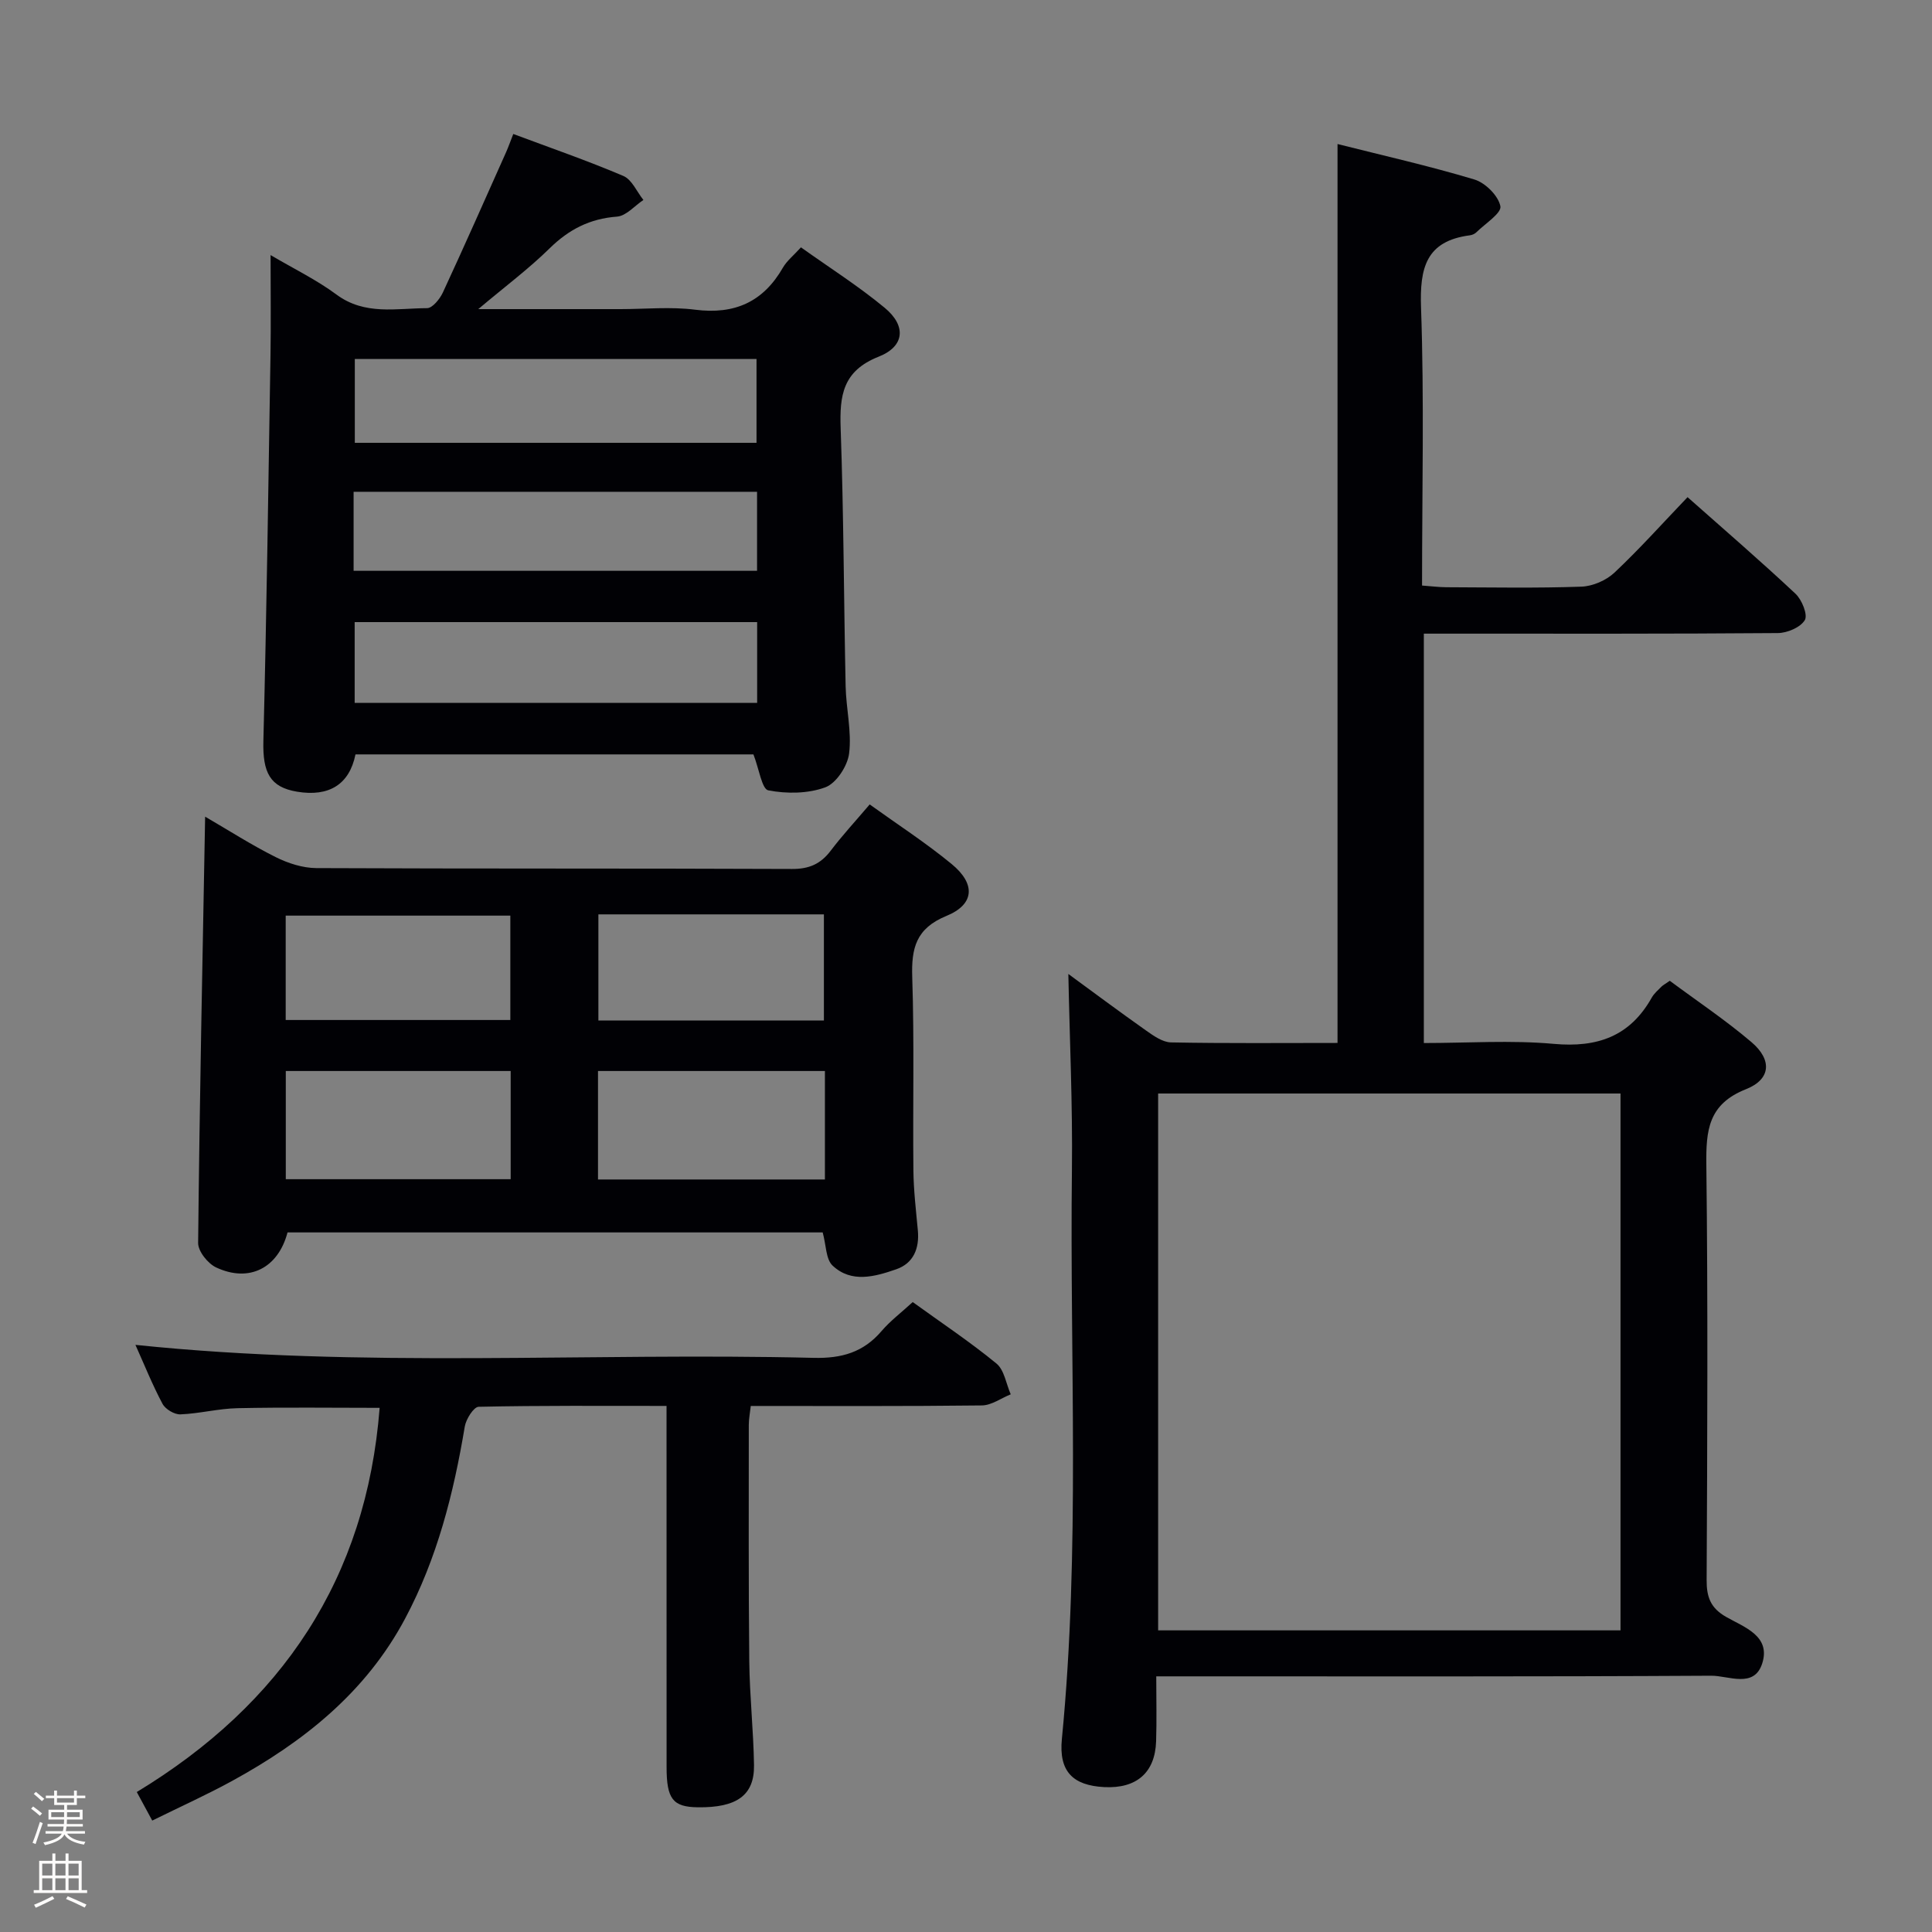 <svg enable-background="new 0 0 400 400" viewBox="0 0 400 400" xmlns="http://www.w3.org/2000/svg"><rect x="0" y="0" width="400" height="400" fill="#808080" stroke="none"/><path d="m6.44 374.46.42-.45c.65.47 1.27.95 1.85 1.44l-.45.49c-.65-.56-1.25-1.06-1.82-1.48m.93 7.33-.63-.26c.55-1.36 1.05-2.8 1.52-4.33.19.1.38.19.59.27-.46 1.29-.95 2.73-1.48 4.32m-.38-10.38.44-.42c.43.34 1.01.82 1.74 1.44l-.49.49c-.53-.51-1.09-1.01-1.69-1.51m2.5.35h1.72v-1.04h.59v1.04h3.52v-1.04h.59v1.04h1.75v.53h-1.75v1.42h-2.03v.97h3.22v2.03h-3.24c0 .35-.01.66-.03.93h3.32v.53h-3.37c-.03.27-.08.58-.15.94h3.96v.53h-3.71c.67.92 1.93 1.48 3.79 1.68-.13.24-.23.44-.29.59-2.13-.38-3.48-1.08-4.04-2.12-.43.97-1.77 1.72-4.03 2.23-.09-.19-.2-.37-.33-.55 2.1-.42 3.37-1.03 3.81-1.83h-3.36v-.53h3.58c.08-.29.13-.61.16-.94h-3.33v-.53h3.39c.02-.27.04-.58.04-.93h-3.23v-2.03h3.25v-.97h-2.07v-1.42h-1.73zm1.12 3.44v1h2.65c.01-.3.02-.44.01-.4v-.25-.35zm1.19-2h3.52v-.91h-3.52zm4.71 2h-2.63v.59c0 .15-.01.28-.01.4h2.64z" fill="#fcfbfa"/><path d="m13.56 383.74h.63v1.52h2.72v6.07h1.13v.6h-11.06v-.6h1.13v-6.07h2.73v-1.52h.63v1.52h2.1v-1.52zm-2.69 8.83.38.56c-1.24.63-2.53 1.25-3.85 1.85-.1-.21-.21-.42-.34-.63 1.36-.55 2.63-1.15 3.81-1.78m-2.13-4.27h2.1v-2.45h-2.1zm0 3.04h2.1v-2.46h-2.1zm2.72-3.04h2.1v-2.45h-2.1zm0 3.04h2.1v-2.46h-2.1zm6.07 3.6c-1.41-.71-2.7-1.3-3.86-1.78l.35-.56c1.45.62 2.75 1.19 3.88 1.72zm-1.25-9.09h-2.1v2.45h2.1zm-2.09 5.49h2.1v-2.46h-2.1z" fill="#fcfbfa"/><g fill="#010105"><path d="m239.39 347.07c0 4.85.11 9.15-.03 13.44-.21 6.51-4.06 9.83-10.74 9.49-6.5-.34-9.43-3.23-8.77-9.96 3.83-39.23 1.61-78.55 2.08-117.83.16-13.58-.48-27.17-.74-40.56 4.83 3.54 10.39 7.68 16.05 11.68 1.57 1.11 3.45 2.45 5.21 2.49 11.48.22 22.96.11 34.47.11 0-62.04 0-123.74 0-186.11 9.27 2.34 18.9 4.51 28.33 7.34 2.27.68 4.97 3.37 5.39 5.54.27 1.43-3.16 3.6-4.97 5.39-.34.33-.87.57-1.35.63-9.07 1.18-10.4 6.72-10.11 14.96.67 18.96.21 37.96.21 57.55 1.84.13 3.42.34 5 .35 9.33.03 18.67.21 27.99-.12 2.34-.08 5.12-1.29 6.84-2.9 5.2-4.89 9.98-10.24 15.14-15.63 7.57 6.71 15.1 13.2 22.34 19.99 1.33 1.24 2.59 4.36 1.94 5.46-.89 1.51-3.64 2.68-5.6 2.69-22.49.18-44.99.12-67.49.12-1.81 0-3.61 0-5.79 0v84.76c9.05 0 18.04-.63 26.89.17 9.03.82 15.79-1.54 20.3-9.58.48-.85 1.28-1.53 1.98-2.24.34-.34.79-.57 1.75-1.24 5.57 4.14 11.5 8.1 16.9 12.69 4.31 3.66 4.07 7.7-1.13 9.76-7.81 3.09-8.28 8.52-8.2 15.63.34 28.66.2 57.32.06 85.98-.02 3.54.82 5.81 4.03 7.64 3.72 2.13 9.32 3.93 7.47 9.66-1.68 5.19-6.98 2.5-10.54 2.52-36.16.21-72.32.13-108.48.13-1.84 0-3.66 0-6.43 0zm96.12-9.52c0-37.27 0-74.26 0-111.15-32.15 0-63.88 0-95.73 0v111.15z"/><path d="m155.99 156.19c-27.2 0-54.81 0-82.39 0-1.26 6.21-5.46 8.83-12.11 7.72-5.61-.94-7.12-3.98-6.96-10.48.67-26.59 1.04-53.18 1.47-79.77.11-6.66.02-13.32.02-20.85 4.79 2.83 9.51 5.11 13.65 8.18 5.87 4.35 12.41 2.83 18.75 2.81 1.11 0 2.64-1.89 3.27-3.24 4.47-9.64 8.76-19.36 13.1-29.07.46-1.04.84-2.12 1.48-3.75 7.73 2.89 15.38 5.53 22.79 8.69 1.77.75 2.79 3.27 4.15 4.97-1.82 1.21-3.57 3.31-5.47 3.45-5.61.42-9.94 2.64-13.93 6.55-4.32 4.25-9.23 7.91-14.79 12.6h29.41c5.17 0 10.4-.53 15.48.12 8.18 1.04 14.1-1.59 18.19-8.72.81-1.4 2.18-2.48 3.73-4.19 5.84 4.17 11.87 7.99 17.33 12.51 4.49 3.71 4.19 7.98-1.23 10.12-7.47 2.95-8.12 8.05-7.88 14.86.63 17.79.65 35.6 1.03 53.4.1 4.64 1.28 9.36.72 13.89-.32 2.59-2.64 6.16-4.91 7.01-3.59 1.33-8.02 1.37-11.83.63-1.32-.26-1.9-4.43-3.07-7.44zm.64-64.51c0-5.95 0-11.64 0-17.35-27.92 0-55.46 0-83.17 0v17.35zm.13 37.12c-27.96 0-55.68 0-83.33 0v16.72h83.33c0-5.71 0-11.13 0-16.72zm-83.55-10.62h83.53c0-5.68 0-10.96 0-16.36-27.97 0-55.68 0-83.53 0z"/><path d="m170.33 255.16c-36.93 0-73.89 0-110.8 0-1.94 7.38-7.94 10.46-14.78 7.25-1.72-.8-3.75-3.35-3.73-5.07.3-29.25.9-58.5 1.45-88.26 4.92 2.86 9.63 5.89 14.62 8.38 2.56 1.28 5.58 2.25 8.41 2.27 32.82.15 65.64.04 98.46.18 3.54.02 5.93-1.02 8.02-3.77 2.4-3.17 5.11-6.1 8.08-9.59 5.8 4.17 11.64 7.95 16.97 12.34 5.01 4.12 4.75 8.35-1.08 10.74-6.31 2.59-7.28 6.66-7.08 12.71.44 13.31.1 26.65.24 39.98.04 4.14.54 8.29.92 12.42.35 3.75-.91 6.81-4.47 8.05-4.4 1.52-9.27 2.92-13.18-.76-1.41-1.32-1.32-4.21-2.05-6.87zm.46-33.42c-15.73 0-31.25 0-46.98 0v22.46h46.98c0-7.66 0-14.93 0-22.46zm-111.62 22.4h46.56c0-7.7 0-14.96 0-22.4-15.65 0-31.02 0-46.56 0zm64.72-54.83v21.98h46.69c0-7.49 0-14.68 0-21.98-15.69 0-30.95 0-46.69 0zm-64.74 21.87h46.51c0-7.48 0-14.55 0-21.61-15.7 0-31.06 0-46.51 0z"/><path d="m138 291.08c-13.33 0-26.12-.1-38.9.18-1.02.02-2.61 2.54-2.87 4.08-2.31 13.84-5.71 27.3-12.36 39.78-8.14 15.29-21.04 25.52-35.88 33.64-5.23 2.86-10.69 5.32-16.47 8.17-1.09-2.02-1.98-3.67-3.2-5.91 30.1-18.24 47.54-44.25 50.28-79.54-9.84 0-19.63-.14-29.41.07-3.95.08-7.88 1.12-11.84 1.28-1.24.05-3.11-1.07-3.7-2.18-2.1-3.93-3.76-8.09-5.61-12.21 46.93 4.89 93.72 1.54 140.43 2.69 5.78.14 10.28-1.14 14.04-5.54 1.81-2.12 4.1-3.84 6.46-6.01 5.89 4.26 11.83 8.21 17.33 12.72 1.63 1.34 2.01 4.21 2.96 6.38-1.99.8-3.98 2.28-5.98 2.3-15.82.19-31.63.11-47.84.11-.16 1.43-.41 2.69-.41 3.94 0 16.33-.07 32.66.1 48.98.08 7.14.87 14.28.98 21.43.1 6.27-3.58 8.85-11.66 8.74-5.14-.07-6.44-1.72-6.44-8.3-.01-24.68-.01-49.33-.01-74.8z"/></g></svg>